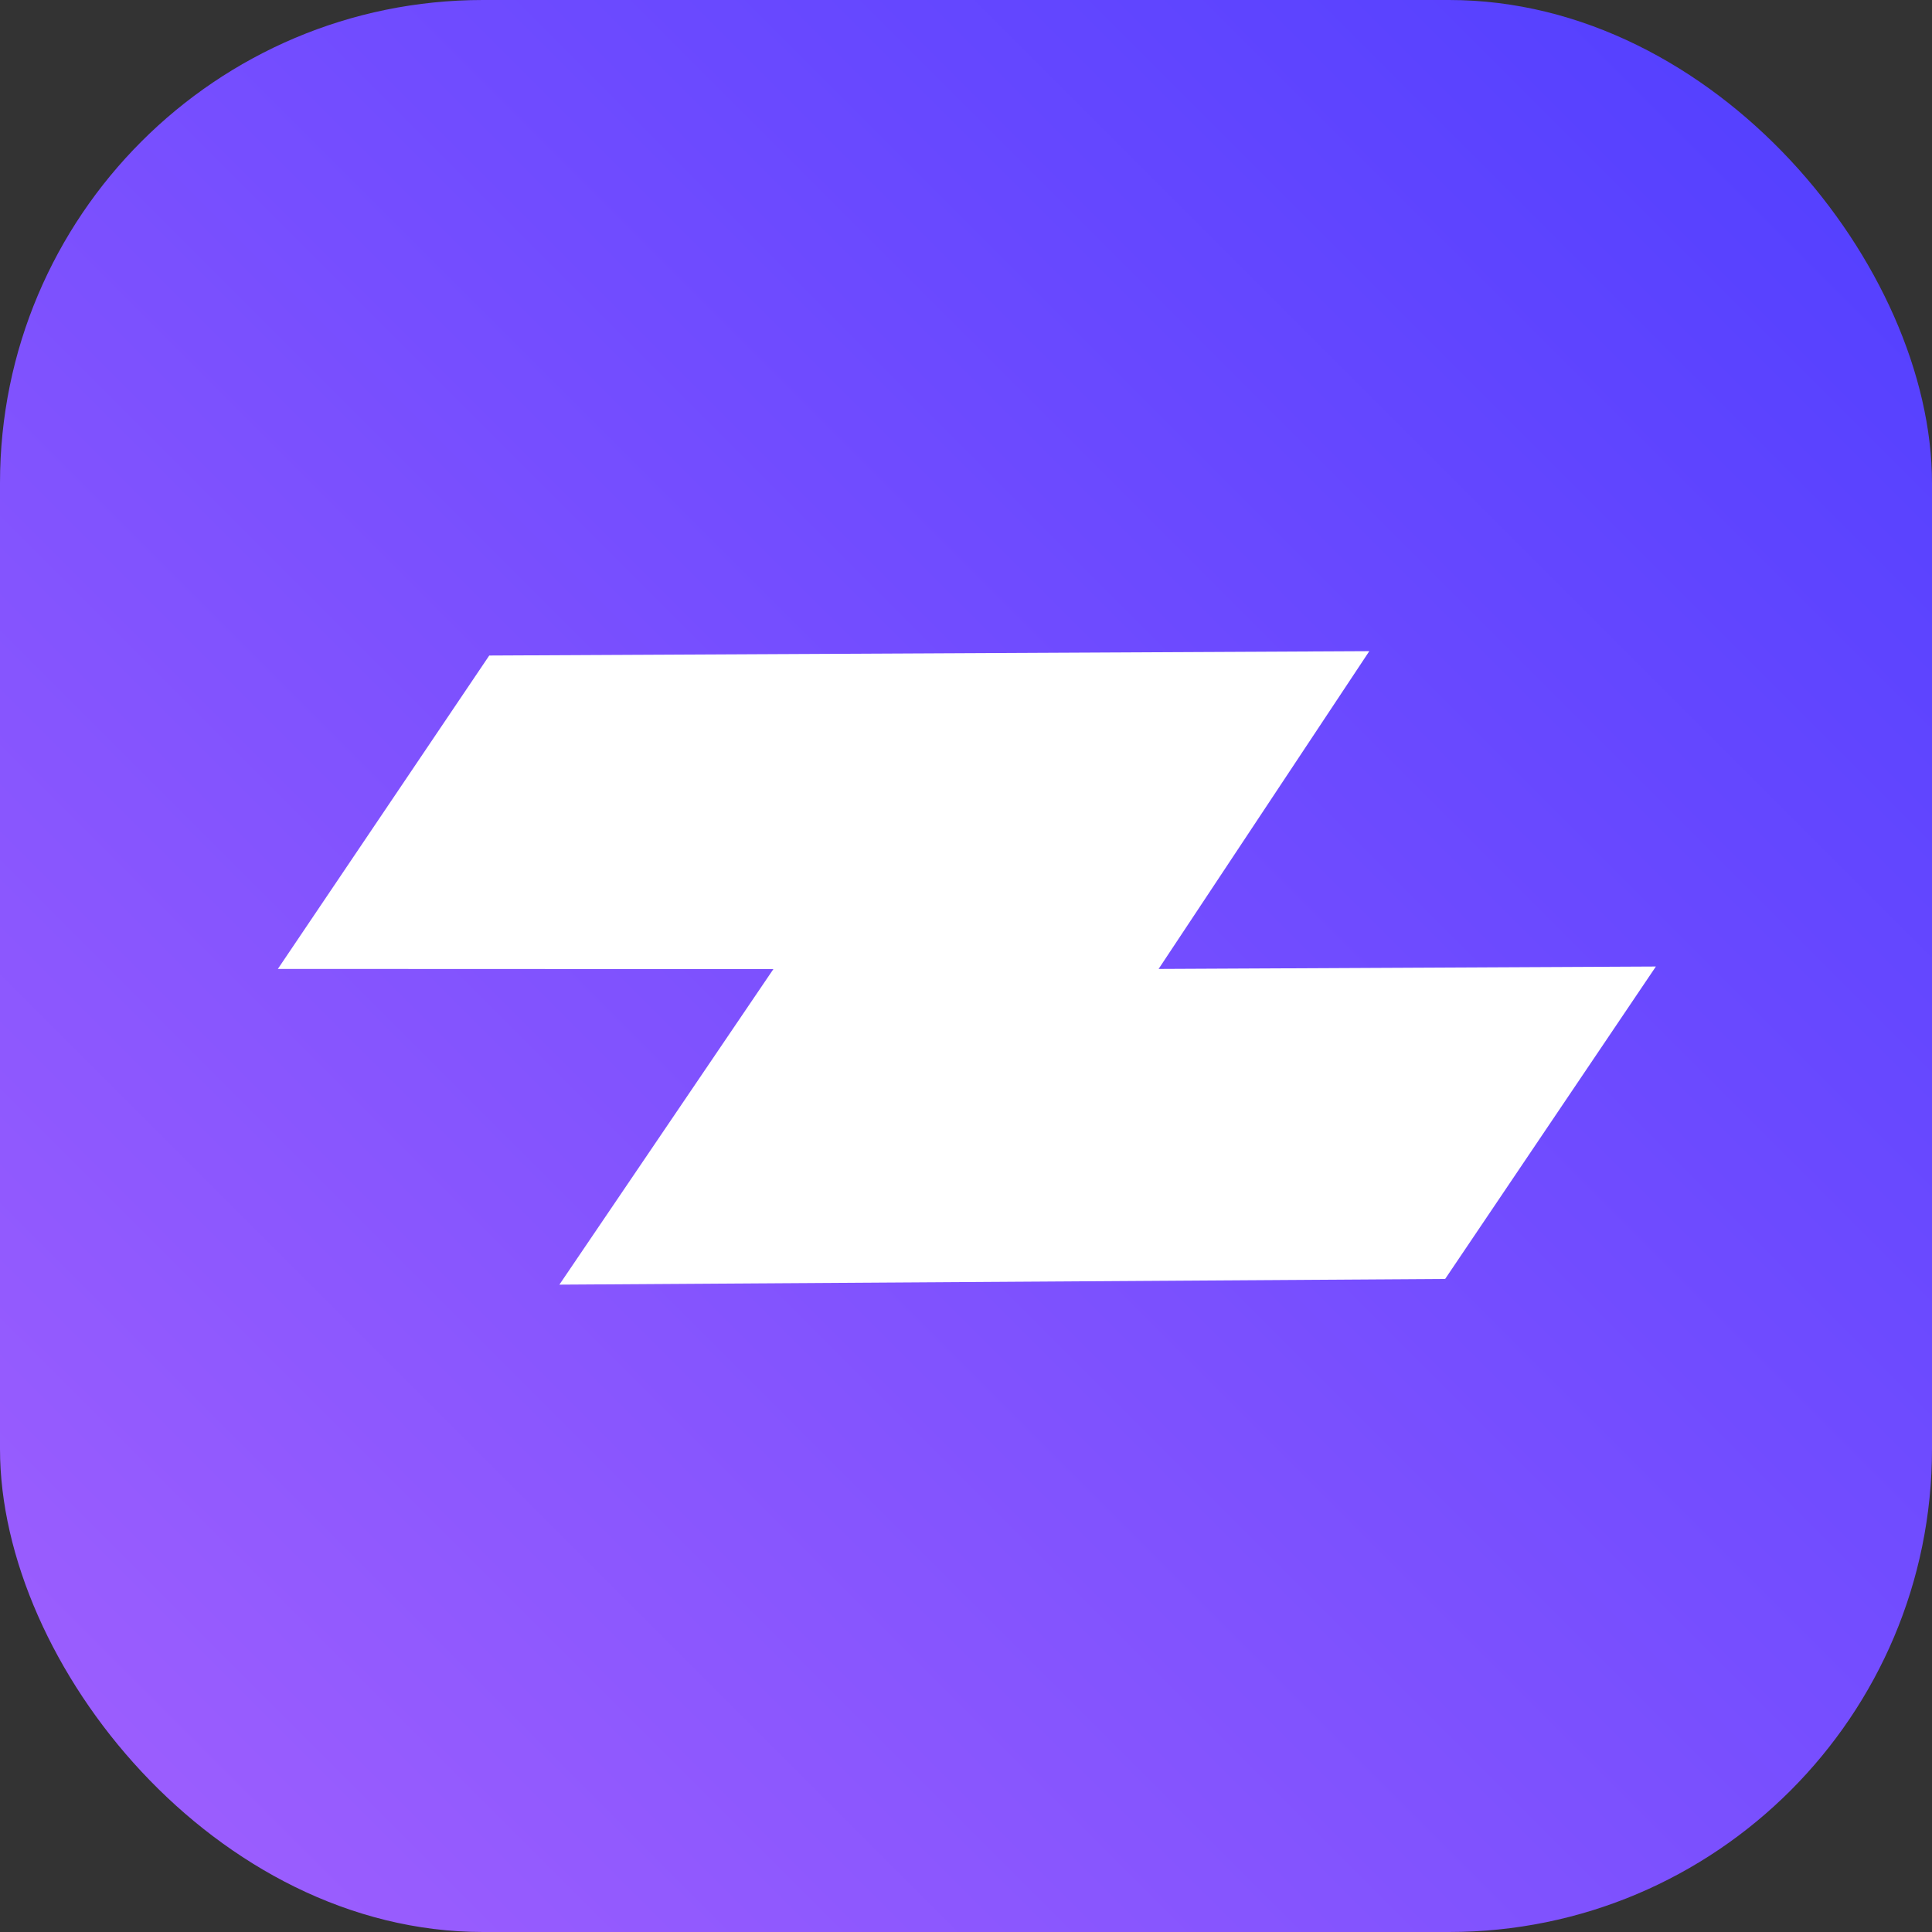 <?xml version="1.0" encoding="UTF-8"?>
<svg width="32px" height="32px" viewBox="0 0 32 32" version="1.1" xmlns="http://www.w3.org/2000/svg" xmlns:xlink="http://www.w3.org/1999/xlink">
    <rect x="0" y="0" width="32" height="32" fill="#333333" stroke="none"/>
    <!-- Generator: Sketch 57.1 (83088) - https://sketch.com -->
    <title>logo</title>
    <desc>Created with Sketch.</desc>
    <defs>
        <linearGradient x1="100%" y1="0%" x2="0%" y2="100%" id="linearGradient-1">
            <stop stop-color="#4F3EFF" offset="0%"/>
            <stop stop-color="#A160FE" offset="100%"/>
        </linearGradient>
        <rect id="path-2" x="0" y="0" width="32" height="32" rx="8"/>
    </defs>
    <g id="Page-2" stroke="none" stroke-width="1" fill="none" fill-rule="evenodd">
        <g id="logo">
            <g id="Combined-Shape">
                <mask id="mask-3" fill="white">
                    <use xlink:href="#path-2"/>
                </mask>
                <use id="Mask" fill="url(#linearGradient-1)" xlink:href="#path-2"/>
            </g>
            <polygon id="Path-3" fill="#FFFFFF" transform="translate(16, 16.05) scale(-1, 1) rotate(56) translate(-16, -16.05) " points="16.111 6.6 7.9 18.644 14.215 18.694 9.576 25.5 15.818 25.5 24.1 13.39 17.785 13.406 22.372 6.6"/>
        </g>
    </g>
<link xmlns="" type="text/css" id="dark-mode" rel="stylesheet" href=""/><style xmlns="" type="text/css" id="dark-mode-custom-style"/></svg>